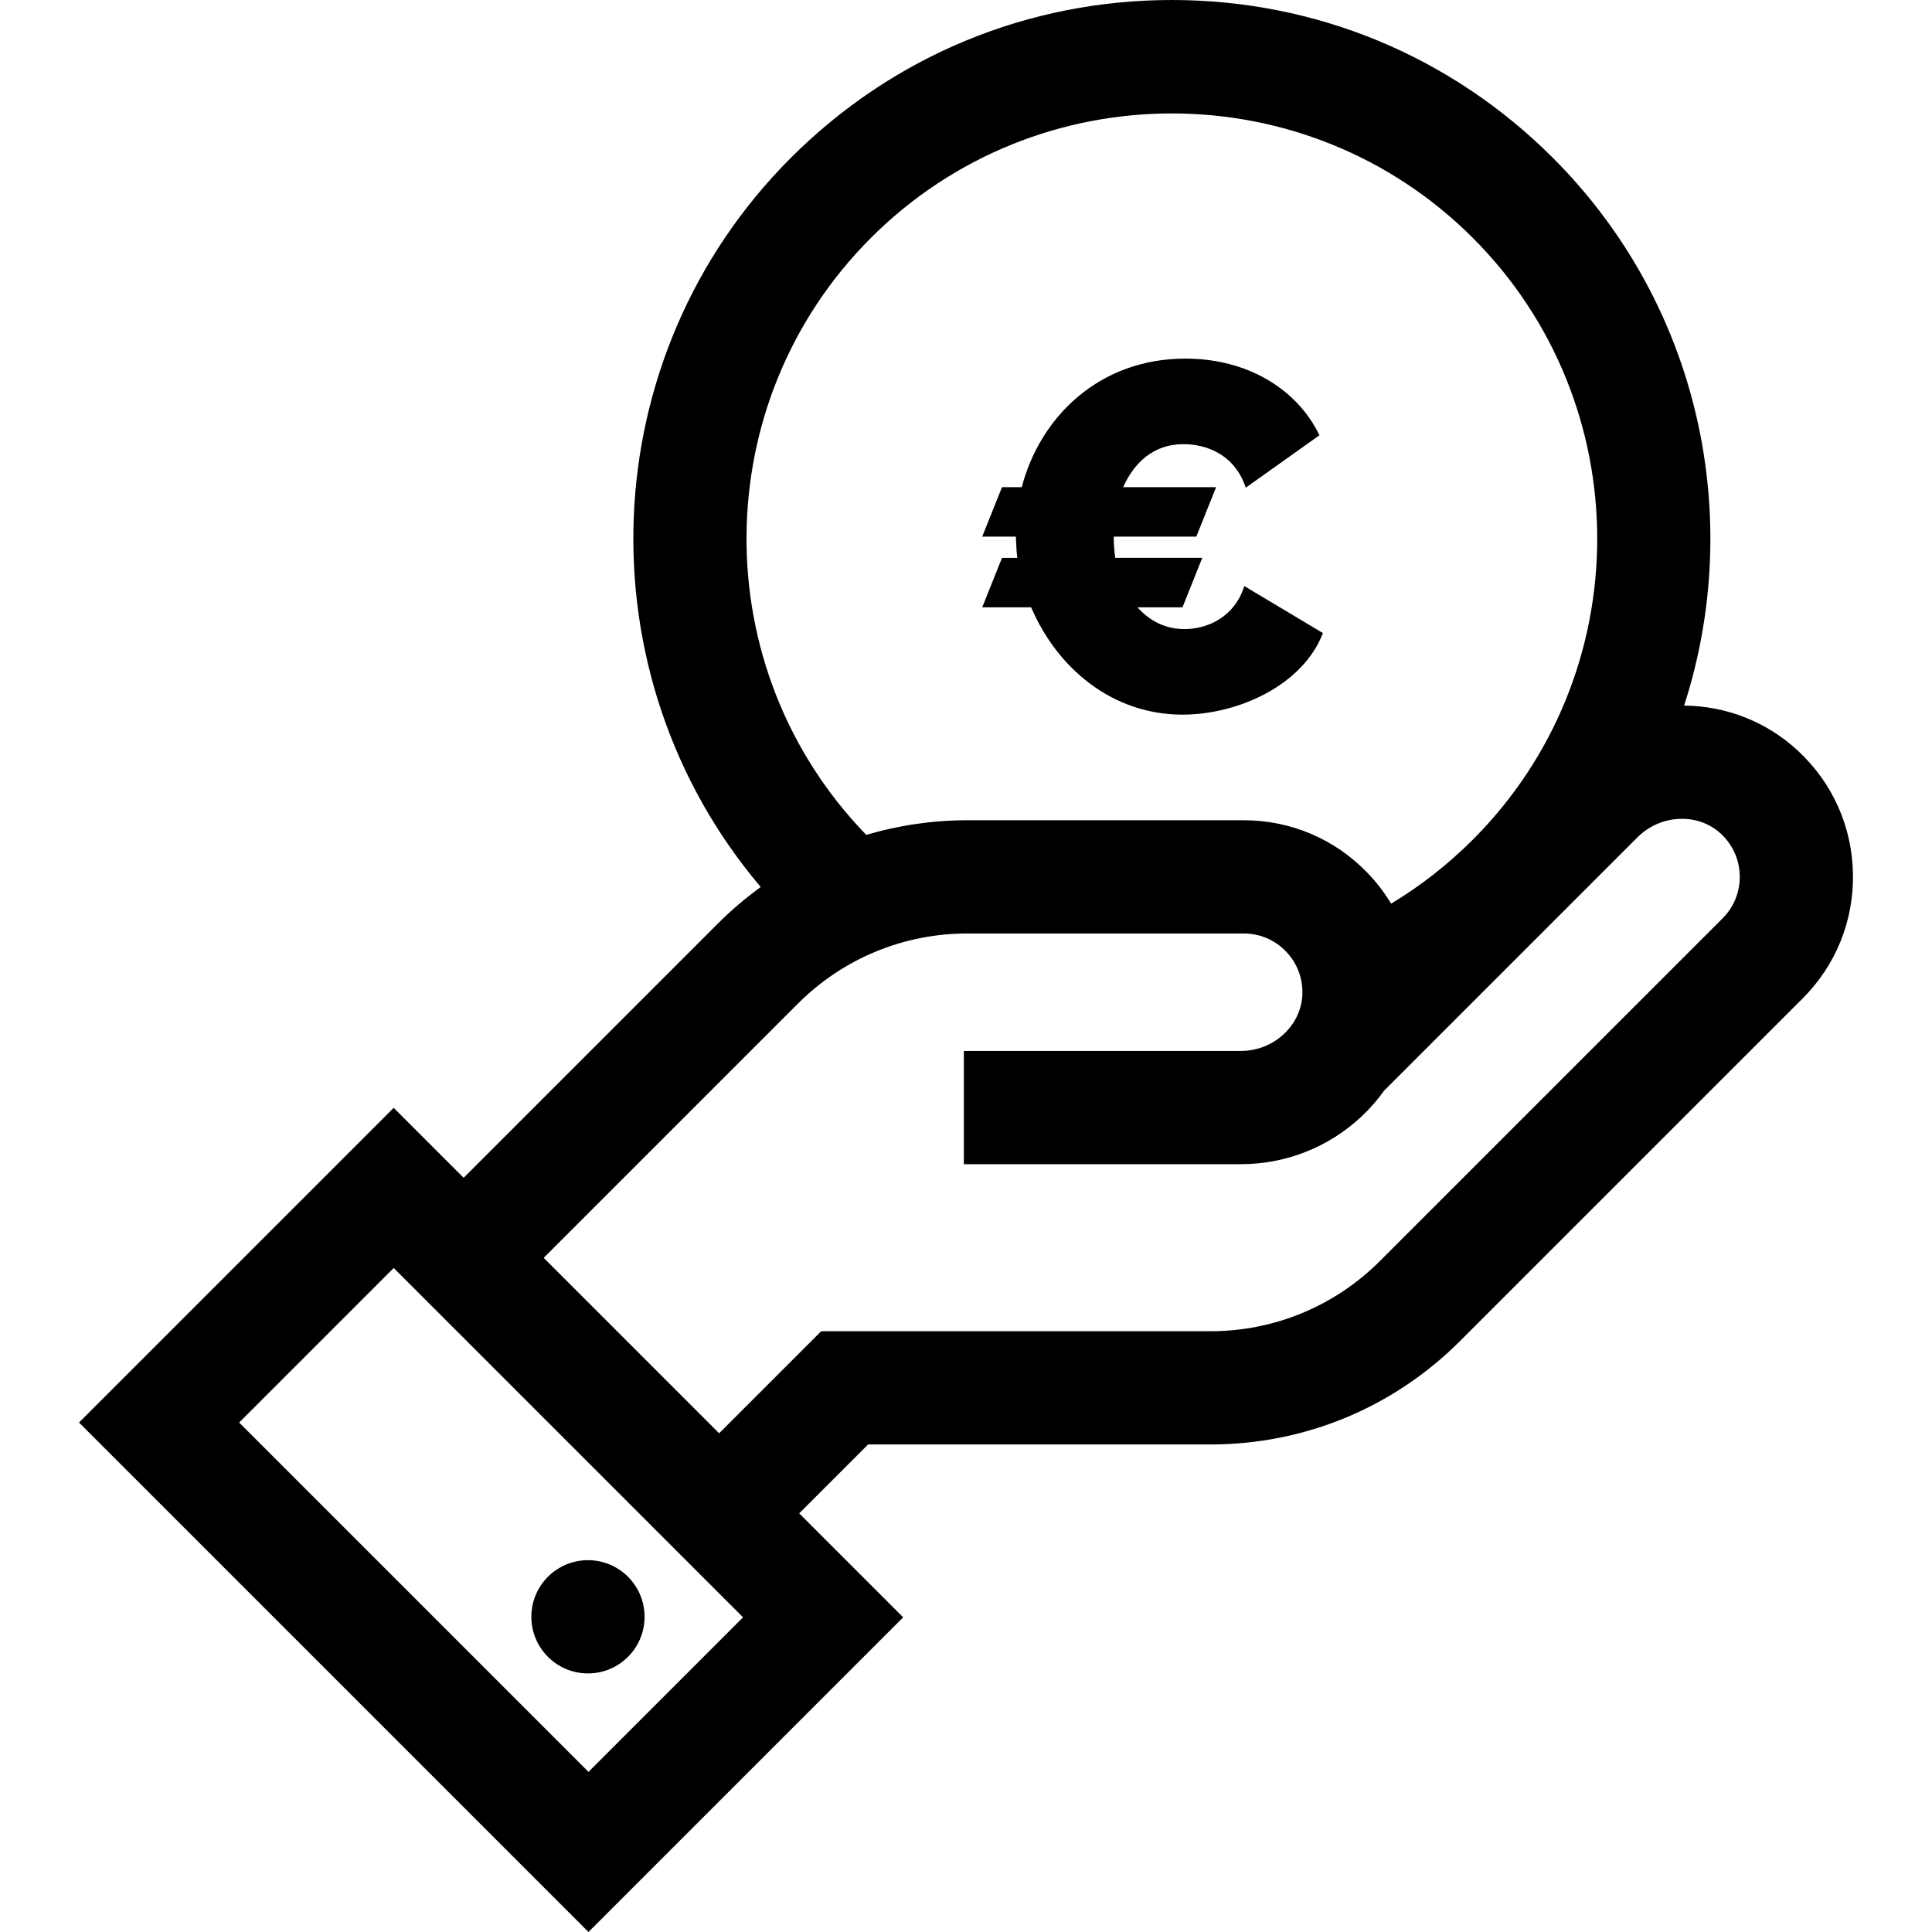 <?xml version="1.0" encoding="iso-8859-1"?>
<!-- Generator: Adobe Illustrator 19.0.0, SVG Export Plug-In . SVG Version: 6.00 Build 0)  -->
<svg version="1.1" id="Capa_1" xmlns="http://www.w3.org/2000/svg" xmlns:xlink="http://www.w3.org/1999/xlink" x="0px" y="0px"
	 viewBox="0 0 512.001 512.001" style="enable-background:new 0 0 512.001 512.001;" xml:space="preserve">
<g>
	<g>
		<path d="M476.528,199.007c-8.241-7.675-18.904-11.893-30.221-12.022c16.01-49.445,4.415-105.962-34.788-145.165
			C384.55,14.852,348.694,0,310.555,0c-38.14,0-73.996,14.852-100.964,41.821c-52.865,52.866-55.523,137.21-7.986,193.251
			c-4.023,2.915-7.847,6.164-11.428,9.746l-67.309,67.309l-18.534-18.534L20.94,376.987l135.014,135.014l83.394-83.394
			l-27.552-27.552l18.253-18.253h90.657c25.028,0,48.557-9.746,66.253-27.443l90.754-90.754c8.825-8.824,13.562-20.558,13.34-33.038
			C490.834,219.088,485.675,207.526,476.528,199.007z M230.808,63.039c43.972-43.971,115.52-43.971,159.493,0
			c43.971,43.972,43.971,115.521,0,159.493c-6.571,6.57-13.814,12.236-21.64,16.946c-1.759-2.915-3.85-5.66-6.277-8.176
			c-8.668-8.981-20.315-13.928-32.795-13.928H256.43c-9.229,0-18.253,1.329-26.857,3.89
			C186.848,177.195,187.255,106.593,230.808,63.039z M155.954,469.564l-92.578-92.578l40.958-40.958l92.578,92.578L155.954,469.564z
			 M456.497,243.385l-90.755,90.754c-12.029,12.029-28.023,18.654-45.035,18.654H217.619l-27.042,27.042l-46.492-46.492
			l67.309-67.309c12.03-12.029,28.023-18.654,45.035-18.654h73.158c4.263,0,8.241,1.689,11.203,4.759
			c2.959,3.066,4.505,7.111,4.353,11.389c-0.293,8.263-7.601,14.984-16.288,14.984h-73.422v30.007h73.422
			c11.877,0,23.194-4.456,31.869-12.547c2.283-2.128,4.311-4.45,6.08-6.925l67.159-67.159c6.142-6.143,16.063-6.557,22.113-0.922
			c3.133,2.918,4.899,6.871,4.975,11.131C461.128,236.362,459.511,240.37,456.497,243.385z"/>
	</g>
</g>
<g>
	<g>
		<circle cx="155.817" cy="428.47" r="15.004"/>
	</g>
</g>
<g>
	<g>
		<path d="M329.749,155.314c-2.621,8.387-9.959,11.401-15.857,11.401c-5.11,0-9.304-2.229-12.449-5.766h11.926l5.241-13.104h-23.064
			c-0.262-1.835-0.392-3.67-0.392-5.635h21.884l5.241-13.104h-24.636c2.883-6.42,7.993-11.401,15.988-11.401
			c5.766,0,13.497,2.49,16.512,11.532l19.526-13.89c-5.897-12.187-19.001-20.312-35.512-20.312
			c-23.195,0-38.659,15.857-43.376,34.071h-5.241l-5.243,13.104h8.911c0.131,1.965,0.131,3.8,0.392,5.635h-4.061l-5.242,13.104
			h12.974c6.815,15.988,21.359,28.437,40.099,28.437c14.807,0,31.974-7.863,37.216-21.622L329.749,155.314z"/>
	</g>
</g>
<g>
</g>
<g>
</g>
<g>
</g>
<g>
</g>
<g>
</g>
<g>
</g>
<g>
</g>
<g>
</g>
<g>
</g>
<g>
</g>
<g>
</g>
<g>
</g>
<g>
</g>
<g>
</g>
<g>
</g>
</svg>

